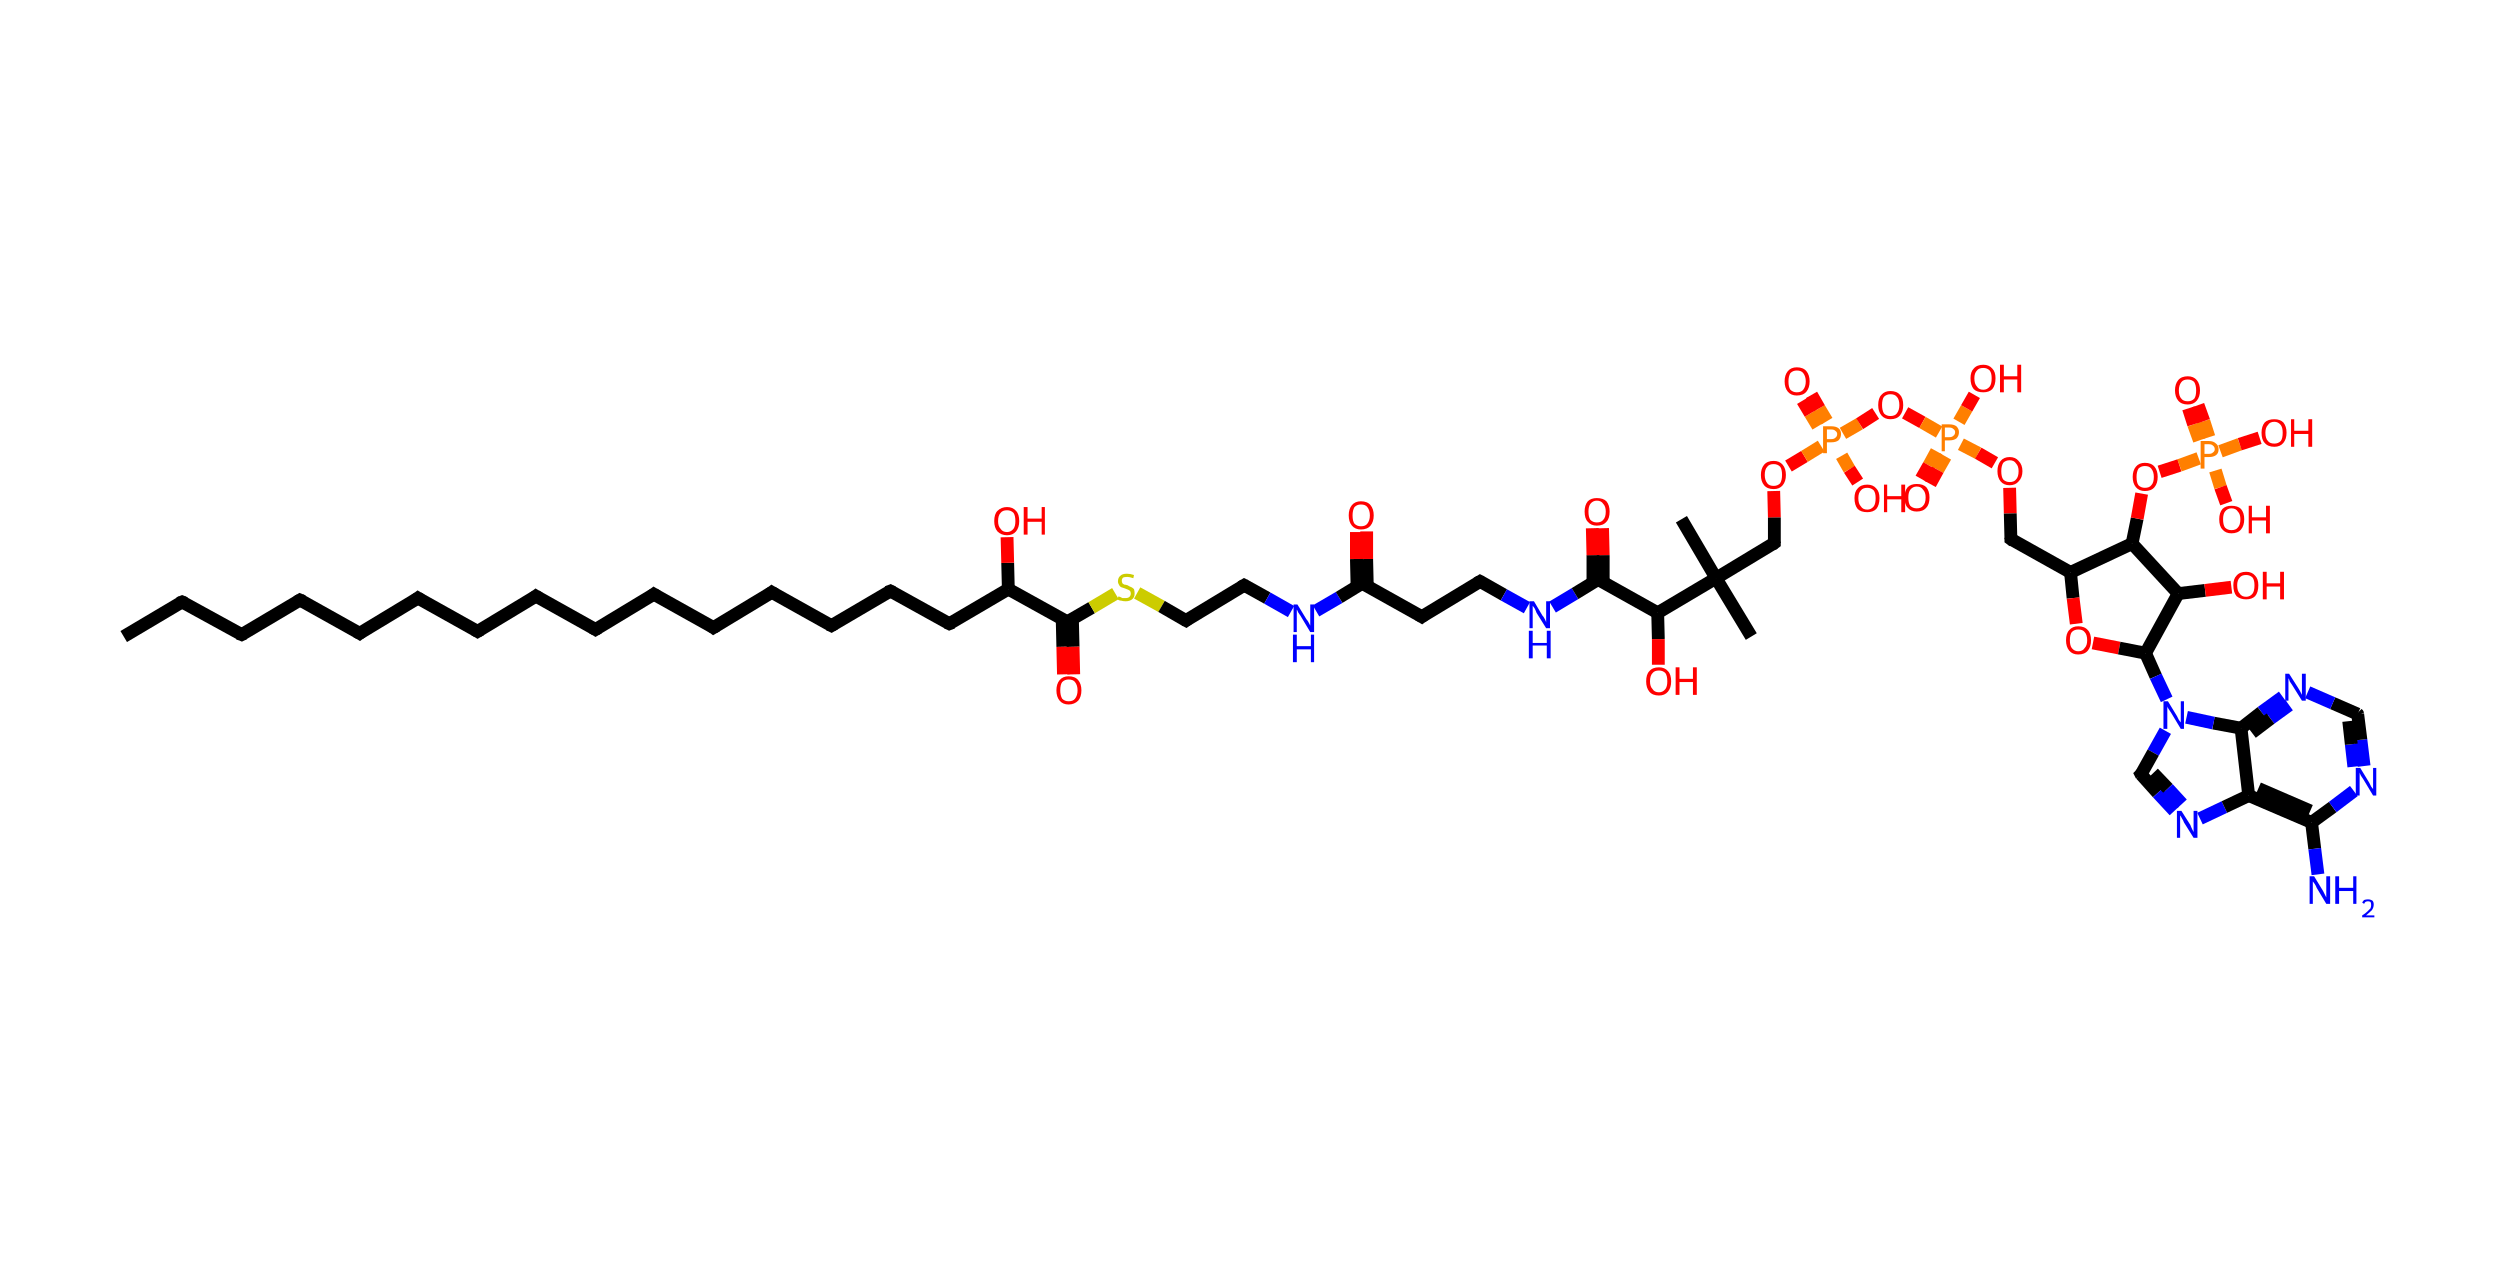 <?xml version='1.0' encoding='ASCII' standalone='yes'?>
<svg xmlns="http://www.w3.org/2000/svg" xmlns:rdkit="http://www.rdkit.org/xml" xmlns:xlink="http://www.w3.org/1999/xlink" version="1.1" baseProfile="full" xml:space="preserve" width="390px" height="200px" viewBox="0 0 390 200">
<!-- END OF HEADER -->
<rect style="opacity:1.0;fill:#FFFFFF;stroke:none" width="390.0" height="200.0" x="0.0" y="0.0"> </rect>
<path class="bond-0 atom-0 atom-1" d="M 19.3,99.3 L 28.4,93.9" style="fill:none;fill-rule:evenodd;stroke:#000000;stroke-width:2.0px;stroke-linecap:butt;stroke-linejoin:miter;stroke-opacity:1"/>
<path class="bond-1 atom-1 atom-2" d="M 28.4,93.9 L 37.7,99.0" style="fill:none;fill-rule:evenodd;stroke:#000000;stroke-width:2.0px;stroke-linecap:butt;stroke-linejoin:miter;stroke-opacity:1"/>
<path class="bond-2 atom-2 atom-3" d="M 37.7,99.0 L 46.8,93.6" style="fill:none;fill-rule:evenodd;stroke:#000000;stroke-width:2.0px;stroke-linecap:butt;stroke-linejoin:miter;stroke-opacity:1"/>
<path class="bond-3 atom-3 atom-4" d="M 46.8,93.6 L 56.1,98.8" style="fill:none;fill-rule:evenodd;stroke:#000000;stroke-width:2.0px;stroke-linecap:butt;stroke-linejoin:miter;stroke-opacity:1"/>
<path class="bond-4 atom-4 atom-5" d="M 56.1,98.8 L 65.2,93.3" style="fill:none;fill-rule:evenodd;stroke:#000000;stroke-width:2.0px;stroke-linecap:butt;stroke-linejoin:miter;stroke-opacity:1"/>
<path class="bond-5 atom-5 atom-6" d="M 65.2,93.3 L 74.5,98.5" style="fill:none;fill-rule:evenodd;stroke:#000000;stroke-width:2.0px;stroke-linecap:butt;stroke-linejoin:miter;stroke-opacity:1"/>
<path class="bond-6 atom-6 atom-7" d="M 74.5,98.5 L 83.6,93.0" style="fill:none;fill-rule:evenodd;stroke:#000000;stroke-width:2.0px;stroke-linecap:butt;stroke-linejoin:miter;stroke-opacity:1"/>
<path class="bond-7 atom-7 atom-8" d="M 83.6,93.0 L 92.9,98.2" style="fill:none;fill-rule:evenodd;stroke:#000000;stroke-width:2.0px;stroke-linecap:butt;stroke-linejoin:miter;stroke-opacity:1"/>
<path class="bond-8 atom-8 atom-9" d="M 92.9,98.2 L 102.0,92.7" style="fill:none;fill-rule:evenodd;stroke:#000000;stroke-width:2.0px;stroke-linecap:butt;stroke-linejoin:miter;stroke-opacity:1"/>
<path class="bond-9 atom-9 atom-10" d="M 102.0,92.7 L 111.3,97.9" style="fill:none;fill-rule:evenodd;stroke:#000000;stroke-width:2.0px;stroke-linecap:butt;stroke-linejoin:miter;stroke-opacity:1"/>
<path class="bond-10 atom-10 atom-11" d="M 111.3,97.9 L 120.4,92.4" style="fill:none;fill-rule:evenodd;stroke:#000000;stroke-width:2.0px;stroke-linecap:butt;stroke-linejoin:miter;stroke-opacity:1"/>
<path class="bond-11 atom-11 atom-12" d="M 120.4,92.4 L 129.7,97.6" style="fill:none;fill-rule:evenodd;stroke:#000000;stroke-width:2.0px;stroke-linecap:butt;stroke-linejoin:miter;stroke-opacity:1"/>
<path class="bond-12 atom-12 atom-13" d="M 129.7,97.6 L 138.9,92.2" style="fill:none;fill-rule:evenodd;stroke:#000000;stroke-width:2.0px;stroke-linecap:butt;stroke-linejoin:miter;stroke-opacity:1"/>
<path class="bond-13 atom-13 atom-14" d="M 138.9,92.2 L 148.1,97.3" style="fill:none;fill-rule:evenodd;stroke:#000000;stroke-width:2.0px;stroke-linecap:butt;stroke-linejoin:miter;stroke-opacity:1"/>
<path class="bond-14 atom-14 atom-15" d="M 148.1,97.3 L 157.3,91.9" style="fill:none;fill-rule:evenodd;stroke:#000000;stroke-width:2.0px;stroke-linecap:butt;stroke-linejoin:miter;stroke-opacity:1"/>
<path class="bond-15 atom-15 atom-16" d="M 157.3,91.9 L 157.2,87.8" style="fill:none;fill-rule:evenodd;stroke:#000000;stroke-width:2.0px;stroke-linecap:butt;stroke-linejoin:miter;stroke-opacity:1"/>
<path class="bond-15 atom-15 atom-16" d="M 157.2,87.8 L 157.1,83.8" style="fill:none;fill-rule:evenodd;stroke:#FF0000;stroke-width:2.0px;stroke-linecap:butt;stroke-linejoin:miter;stroke-opacity:1"/>
<path class="bond-16 atom-15 atom-17" d="M 157.3,91.9 L 166.5,97.0" style="fill:none;fill-rule:evenodd;stroke:#000000;stroke-width:2.0px;stroke-linecap:butt;stroke-linejoin:miter;stroke-opacity:1"/>
<path class="bond-17 atom-17 atom-18" d="M 165.7,96.6 L 165.8,100.9" style="fill:none;fill-rule:evenodd;stroke:#000000;stroke-width:2.0px;stroke-linecap:butt;stroke-linejoin:miter;stroke-opacity:1"/>
<path class="bond-17 atom-17 atom-18" d="M 165.8,100.9 L 165.9,105.2" style="fill:none;fill-rule:evenodd;stroke:#FF0000;stroke-width:2.0px;stroke-linecap:butt;stroke-linejoin:miter;stroke-opacity:1"/>
<path class="bond-17 atom-17 atom-18" d="M 167.3,96.6 L 167.4,100.9" style="fill:none;fill-rule:evenodd;stroke:#000000;stroke-width:2.0px;stroke-linecap:butt;stroke-linejoin:miter;stroke-opacity:1"/>
<path class="bond-17 atom-17 atom-18" d="M 167.4,100.9 L 167.5,105.2" style="fill:none;fill-rule:evenodd;stroke:#FF0000;stroke-width:2.0px;stroke-linecap:butt;stroke-linejoin:miter;stroke-opacity:1"/>
<path class="bond-18 atom-17 atom-19" d="M 166.5,97.0 L 170.3,94.8" style="fill:none;fill-rule:evenodd;stroke:#000000;stroke-width:2.0px;stroke-linecap:butt;stroke-linejoin:miter;stroke-opacity:1"/>
<path class="bond-18 atom-17 atom-19" d="M 170.3,94.8 L 174.0,92.6" style="fill:none;fill-rule:evenodd;stroke:#CCCC00;stroke-width:2.0px;stroke-linecap:butt;stroke-linejoin:miter;stroke-opacity:1"/>
<path class="bond-19 atom-19 atom-20" d="M 177.4,92.5 L 181.2,94.6" style="fill:none;fill-rule:evenodd;stroke:#CCCC00;stroke-width:2.0px;stroke-linecap:butt;stroke-linejoin:miter;stroke-opacity:1"/>
<path class="bond-19 atom-19 atom-20" d="M 181.2,94.6 L 185.0,96.8" style="fill:none;fill-rule:evenodd;stroke:#000000;stroke-width:2.0px;stroke-linecap:butt;stroke-linejoin:miter;stroke-opacity:1"/>
<path class="bond-20 atom-20 atom-21" d="M 185.0,96.8 L 194.1,91.3" style="fill:none;fill-rule:evenodd;stroke:#000000;stroke-width:2.0px;stroke-linecap:butt;stroke-linejoin:miter;stroke-opacity:1"/>
<path class="bond-21 atom-21 atom-22" d="M 194.1,91.3 L 197.7,93.3" style="fill:none;fill-rule:evenodd;stroke:#000000;stroke-width:2.0px;stroke-linecap:butt;stroke-linejoin:miter;stroke-opacity:1"/>
<path class="bond-21 atom-21 atom-22" d="M 197.7,93.3 L 201.4,95.4" style="fill:none;fill-rule:evenodd;stroke:#0000FF;stroke-width:2.0px;stroke-linecap:butt;stroke-linejoin:miter;stroke-opacity:1"/>
<path class="bond-22 atom-22 atom-23" d="M 205.3,95.3 L 208.9,93.2" style="fill:none;fill-rule:evenodd;stroke:#0000FF;stroke-width:2.0px;stroke-linecap:butt;stroke-linejoin:miter;stroke-opacity:1"/>
<path class="bond-22 atom-22 atom-23" d="M 208.9,93.2 L 212.5,91.0" style="fill:none;fill-rule:evenodd;stroke:#000000;stroke-width:2.0px;stroke-linecap:butt;stroke-linejoin:miter;stroke-opacity:1"/>
<path class="bond-23 atom-23 atom-24" d="M 213.3,91.5 L 213.2,87.2" style="fill:none;fill-rule:evenodd;stroke:#000000;stroke-width:2.0px;stroke-linecap:butt;stroke-linejoin:miter;stroke-opacity:1"/>
<path class="bond-23 atom-23 atom-24" d="M 213.2,87.2 L 213.2,82.9" style="fill:none;fill-rule:evenodd;stroke:#FF0000;stroke-width:2.0px;stroke-linecap:butt;stroke-linejoin:miter;stroke-opacity:1"/>
<path class="bond-23 atom-23 atom-24" d="M 211.7,91.5 L 211.6,87.2" style="fill:none;fill-rule:evenodd;stroke:#000000;stroke-width:2.0px;stroke-linecap:butt;stroke-linejoin:miter;stroke-opacity:1"/>
<path class="bond-23 atom-23 atom-24" d="M 211.6,87.2 L 211.6,83.0" style="fill:none;fill-rule:evenodd;stroke:#FF0000;stroke-width:2.0px;stroke-linecap:butt;stroke-linejoin:miter;stroke-opacity:1"/>
<path class="bond-24 atom-23 atom-25" d="M 212.5,91.0 L 221.8,96.2" style="fill:none;fill-rule:evenodd;stroke:#000000;stroke-width:2.0px;stroke-linecap:butt;stroke-linejoin:miter;stroke-opacity:1"/>
<path class="bond-25 atom-25 atom-26" d="M 221.8,96.2 L 230.9,90.7" style="fill:none;fill-rule:evenodd;stroke:#000000;stroke-width:2.0px;stroke-linecap:butt;stroke-linejoin:miter;stroke-opacity:1"/>
<path class="bond-26 atom-26 atom-27" d="M 230.9,90.7 L 234.6,92.8" style="fill:none;fill-rule:evenodd;stroke:#000000;stroke-width:2.0px;stroke-linecap:butt;stroke-linejoin:miter;stroke-opacity:1"/>
<path class="bond-26 atom-26 atom-27" d="M 234.6,92.8 L 238.2,94.8" style="fill:none;fill-rule:evenodd;stroke:#0000FF;stroke-width:2.0px;stroke-linecap:butt;stroke-linejoin:miter;stroke-opacity:1"/>
<path class="bond-27 atom-27 atom-28" d="M 242.2,94.7 L 245.7,92.6" style="fill:none;fill-rule:evenodd;stroke:#0000FF;stroke-width:2.0px;stroke-linecap:butt;stroke-linejoin:miter;stroke-opacity:1"/>
<path class="bond-27 atom-27 atom-28" d="M 245.7,92.6 L 249.3,90.4" style="fill:none;fill-rule:evenodd;stroke:#000000;stroke-width:2.0px;stroke-linecap:butt;stroke-linejoin:miter;stroke-opacity:1"/>
<path class="bond-28 atom-28 atom-29" d="M 250.1,90.9 L 250.1,86.6" style="fill:none;fill-rule:evenodd;stroke:#000000;stroke-width:2.0px;stroke-linecap:butt;stroke-linejoin:miter;stroke-opacity:1"/>
<path class="bond-28 atom-28 atom-29" d="M 250.1,86.6 L 250.0,82.4" style="fill:none;fill-rule:evenodd;stroke:#FF0000;stroke-width:2.0px;stroke-linecap:butt;stroke-linejoin:miter;stroke-opacity:1"/>
<path class="bond-28 atom-28 atom-29" d="M 248.5,90.9 L 248.5,86.6" style="fill:none;fill-rule:evenodd;stroke:#000000;stroke-width:2.0px;stroke-linecap:butt;stroke-linejoin:miter;stroke-opacity:1"/>
<path class="bond-28 atom-28 atom-29" d="M 248.5,86.6 L 248.4,82.4" style="fill:none;fill-rule:evenodd;stroke:#FF0000;stroke-width:2.0px;stroke-linecap:butt;stroke-linejoin:miter;stroke-opacity:1"/>
<path class="bond-29 atom-28 atom-30" d="M 249.3,90.4 L 258.6,95.6" style="fill:none;fill-rule:evenodd;stroke:#000000;stroke-width:2.0px;stroke-linecap:butt;stroke-linejoin:miter;stroke-opacity:1"/>
<path class="bond-30 atom-30 atom-31" d="M 258.6,95.6 L 258.7,99.7" style="fill:none;fill-rule:evenodd;stroke:#000000;stroke-width:2.0px;stroke-linecap:butt;stroke-linejoin:miter;stroke-opacity:1"/>
<path class="bond-30 atom-30 atom-31" d="M 258.7,99.7 L 258.7,103.7" style="fill:none;fill-rule:evenodd;stroke:#FF0000;stroke-width:2.0px;stroke-linecap:butt;stroke-linejoin:miter;stroke-opacity:1"/>
<path class="bond-31 atom-30 atom-32" d="M 258.6,95.6 L 267.7,90.2" style="fill:none;fill-rule:evenodd;stroke:#000000;stroke-width:2.0px;stroke-linecap:butt;stroke-linejoin:miter;stroke-opacity:1"/>
<path class="bond-32 atom-32 atom-33" d="M 267.7,90.2 L 262.3,81.0" style="fill:none;fill-rule:evenodd;stroke:#000000;stroke-width:2.0px;stroke-linecap:butt;stroke-linejoin:miter;stroke-opacity:1"/>
<path class="bond-33 atom-32 atom-34" d="M 267.7,90.2 L 273.2,99.3" style="fill:none;fill-rule:evenodd;stroke:#000000;stroke-width:2.0px;stroke-linecap:butt;stroke-linejoin:miter;stroke-opacity:1"/>
<path class="bond-34 atom-32 atom-35" d="M 267.7,90.2 L 276.8,84.7" style="fill:none;fill-rule:evenodd;stroke:#000000;stroke-width:2.0px;stroke-linecap:butt;stroke-linejoin:miter;stroke-opacity:1"/>
<path class="bond-35 atom-35 atom-36" d="M 276.8,84.7 L 276.8,80.7" style="fill:none;fill-rule:evenodd;stroke:#000000;stroke-width:2.0px;stroke-linecap:butt;stroke-linejoin:miter;stroke-opacity:1"/>
<path class="bond-35 atom-35 atom-36" d="M 276.8,80.7 L 276.7,76.6" style="fill:none;fill-rule:evenodd;stroke:#FF0000;stroke-width:2.0px;stroke-linecap:butt;stroke-linejoin:miter;stroke-opacity:1"/>
<path class="bond-36 atom-36 atom-37" d="M 279.0,72.7 L 281.5,71.2" style="fill:none;fill-rule:evenodd;stroke:#FF0000;stroke-width:2.0px;stroke-linecap:butt;stroke-linejoin:miter;stroke-opacity:1"/>
<path class="bond-36 atom-36 atom-37" d="M 281.5,71.2 L 284.1,69.6" style="fill:none;fill-rule:evenodd;stroke:#FF7F00;stroke-width:2.0px;stroke-linecap:butt;stroke-linejoin:miter;stroke-opacity:1"/>
<path class="bond-37 atom-37 atom-38" d="M 285.0,65.7 L 283.8,63.7" style="fill:none;fill-rule:evenodd;stroke:#FF7F00;stroke-width:2.0px;stroke-linecap:butt;stroke-linejoin:miter;stroke-opacity:1"/>
<path class="bond-37 atom-37 atom-38" d="M 283.8,63.7 L 282.6,61.6" style="fill:none;fill-rule:evenodd;stroke:#FF0000;stroke-width:2.0px;stroke-linecap:butt;stroke-linejoin:miter;stroke-opacity:1"/>
<path class="bond-37 atom-37 atom-38" d="M 283.6,66.5 L 282.4,64.5" style="fill:none;fill-rule:evenodd;stroke:#FF7F00;stroke-width:2.0px;stroke-linecap:butt;stroke-linejoin:miter;stroke-opacity:1"/>
<path class="bond-37 atom-37 atom-38" d="M 282.4,64.5 L 281.2,62.5" style="fill:none;fill-rule:evenodd;stroke:#FF0000;stroke-width:2.0px;stroke-linecap:butt;stroke-linejoin:miter;stroke-opacity:1"/>
<path class="bond-38 atom-37 atom-39" d="M 287.3,71.1 L 288.5,73.2" style="fill:none;fill-rule:evenodd;stroke:#FF7F00;stroke-width:2.0px;stroke-linecap:butt;stroke-linejoin:miter;stroke-opacity:1"/>
<path class="bond-38 atom-37 atom-39" d="M 288.5,73.2 L 289.8,75.2" style="fill:none;fill-rule:evenodd;stroke:#FF0000;stroke-width:2.0px;stroke-linecap:butt;stroke-linejoin:miter;stroke-opacity:1"/>
<path class="bond-39 atom-37 atom-40" d="M 287.5,67.6 L 290.1,66.1" style="fill:none;fill-rule:evenodd;stroke:#FF7F00;stroke-width:2.0px;stroke-linecap:butt;stroke-linejoin:miter;stroke-opacity:1"/>
<path class="bond-39 atom-37 atom-40" d="M 290.1,66.1 L 292.6,64.5" style="fill:none;fill-rule:evenodd;stroke:#FF0000;stroke-width:2.0px;stroke-linecap:butt;stroke-linejoin:miter;stroke-opacity:1"/>
<path class="bond-40 atom-40 atom-41" d="M 297.2,64.4 L 299.9,65.9" style="fill:none;fill-rule:evenodd;stroke:#FF0000;stroke-width:2.0px;stroke-linecap:butt;stroke-linejoin:miter;stroke-opacity:1"/>
<path class="bond-40 atom-40 atom-41" d="M 299.9,65.9 L 302.5,67.4" style="fill:none;fill-rule:evenodd;stroke:#FF7F00;stroke-width:2.0px;stroke-linecap:butt;stroke-linejoin:miter;stroke-opacity:1"/>
<path class="bond-41 atom-41 atom-42" d="M 302.1,70.4 L 300.9,72.6" style="fill:none;fill-rule:evenodd;stroke:#FF7F00;stroke-width:2.0px;stroke-linecap:butt;stroke-linejoin:miter;stroke-opacity:1"/>
<path class="bond-41 atom-41 atom-42" d="M 300.9,72.6 L 299.7,74.7" style="fill:none;fill-rule:evenodd;stroke:#FF0000;stroke-width:2.0px;stroke-linecap:butt;stroke-linejoin:miter;stroke-opacity:1"/>
<path class="bond-41 atom-41 atom-42" d="M 303.5,71.2 L 302.3,73.3" style="fill:none;fill-rule:evenodd;stroke:#FF7F00;stroke-width:2.0px;stroke-linecap:butt;stroke-linejoin:miter;stroke-opacity:1"/>
<path class="bond-41 atom-41 atom-42" d="M 302.3,73.3 L 301.1,75.5" style="fill:none;fill-rule:evenodd;stroke:#FF0000;stroke-width:2.0px;stroke-linecap:butt;stroke-linejoin:miter;stroke-opacity:1"/>
<path class="bond-42 atom-41 atom-43" d="M 305.6,65.8 L 306.8,63.7" style="fill:none;fill-rule:evenodd;stroke:#FF7F00;stroke-width:2.0px;stroke-linecap:butt;stroke-linejoin:miter;stroke-opacity:1"/>
<path class="bond-42 atom-41 atom-43" d="M 306.8,63.7 L 308.0,61.6" style="fill:none;fill-rule:evenodd;stroke:#FF0000;stroke-width:2.0px;stroke-linecap:butt;stroke-linejoin:miter;stroke-opacity:1"/>
<path class="bond-43 atom-41 atom-44" d="M 305.9,69.3 L 308.6,70.7" style="fill:none;fill-rule:evenodd;stroke:#FF7F00;stroke-width:2.0px;stroke-linecap:butt;stroke-linejoin:miter;stroke-opacity:1"/>
<path class="bond-43 atom-41 atom-44" d="M 308.6,70.7 L 311.2,72.2" style="fill:none;fill-rule:evenodd;stroke:#FF0000;stroke-width:2.0px;stroke-linecap:butt;stroke-linejoin:miter;stroke-opacity:1"/>
<path class="bond-44 atom-44 atom-45" d="M 313.5,76.1 L 313.6,80.1" style="fill:none;fill-rule:evenodd;stroke:#FF0000;stroke-width:2.0px;stroke-linecap:butt;stroke-linejoin:miter;stroke-opacity:1"/>
<path class="bond-44 atom-44 atom-45" d="M 313.6,80.1 L 313.7,84.1" style="fill:none;fill-rule:evenodd;stroke:#000000;stroke-width:2.0px;stroke-linecap:butt;stroke-linejoin:miter;stroke-opacity:1"/>
<path class="bond-45 atom-45 atom-46" d="M 313.7,84.1 L 323.0,89.3" style="fill:none;fill-rule:evenodd;stroke:#000000;stroke-width:2.0px;stroke-linecap:butt;stroke-linejoin:miter;stroke-opacity:1"/>
<path class="bond-46 atom-46 atom-47" d="M 323.0,89.3 L 323.4,93.3" style="fill:none;fill-rule:evenodd;stroke:#000000;stroke-width:2.0px;stroke-linecap:butt;stroke-linejoin:miter;stroke-opacity:1"/>
<path class="bond-46 atom-46 atom-47" d="M 323.4,93.3 L 323.9,97.3" style="fill:none;fill-rule:evenodd;stroke:#FF0000;stroke-width:2.0px;stroke-linecap:butt;stroke-linejoin:miter;stroke-opacity:1"/>
<path class="bond-47 atom-47 atom-48" d="M 326.5,100.3 L 330.6,101.1" style="fill:none;fill-rule:evenodd;stroke:#FF0000;stroke-width:2.0px;stroke-linecap:butt;stroke-linejoin:miter;stroke-opacity:1"/>
<path class="bond-47 atom-47 atom-48" d="M 330.6,101.1 L 334.7,101.9" style="fill:none;fill-rule:evenodd;stroke:#000000;stroke-width:2.0px;stroke-linecap:butt;stroke-linejoin:miter;stroke-opacity:1"/>
<path class="bond-48 atom-48 atom-49" d="M 334.7,101.9 L 336.3,105.5" style="fill:none;fill-rule:evenodd;stroke:#000000;stroke-width:2.0px;stroke-linecap:butt;stroke-linejoin:miter;stroke-opacity:1"/>
<path class="bond-48 atom-48 atom-49" d="M 336.3,105.5 L 338.0,109.1" style="fill:none;fill-rule:evenodd;stroke:#0000FF;stroke-width:2.0px;stroke-linecap:butt;stroke-linejoin:miter;stroke-opacity:1"/>
<path class="bond-49 atom-49 atom-50" d="M 337.8,114.0 L 335.9,117.4" style="fill:none;fill-rule:evenodd;stroke:#0000FF;stroke-width:2.0px;stroke-linecap:butt;stroke-linejoin:miter;stroke-opacity:1"/>
<path class="bond-49 atom-49 atom-50" d="M 335.9,117.4 L 334.0,120.8" style="fill:none;fill-rule:evenodd;stroke:#000000;stroke-width:2.0px;stroke-linecap:butt;stroke-linejoin:miter;stroke-opacity:1"/>
<path class="bond-50 atom-50 atom-51" d="M 334.0,120.8 L 336.6,123.7" style="fill:none;fill-rule:evenodd;stroke:#000000;stroke-width:2.0px;stroke-linecap:butt;stroke-linejoin:miter;stroke-opacity:1"/>
<path class="bond-50 atom-50 atom-51" d="M 336.6,123.7 L 339.2,126.5" style="fill:none;fill-rule:evenodd;stroke:#0000FF;stroke-width:2.0px;stroke-linecap:butt;stroke-linejoin:miter;stroke-opacity:1"/>
<path class="bond-50 atom-50 atom-51" d="M 335.9,120.6 L 338.2,123.0" style="fill:none;fill-rule:evenodd;stroke:#000000;stroke-width:2.0px;stroke-linecap:butt;stroke-linejoin:miter;stroke-opacity:1"/>
<path class="bond-50 atom-50 atom-51" d="M 338.2,123.0 L 340.4,125.4" style="fill:none;fill-rule:evenodd;stroke:#0000FF;stroke-width:2.0px;stroke-linecap:butt;stroke-linejoin:miter;stroke-opacity:1"/>
<path class="bond-51 atom-51 atom-52" d="M 343.2,127.7 L 347.0,125.9" style="fill:none;fill-rule:evenodd;stroke:#0000FF;stroke-width:2.0px;stroke-linecap:butt;stroke-linejoin:miter;stroke-opacity:1"/>
<path class="bond-51 atom-51 atom-52" d="M 347.0,125.9 L 350.8,124.1" style="fill:none;fill-rule:evenodd;stroke:#000000;stroke-width:2.0px;stroke-linecap:butt;stroke-linejoin:miter;stroke-opacity:1"/>
<path class="bond-52 atom-52 atom-53" d="M 350.8,124.1 L 360.6,128.3" style="fill:none;fill-rule:evenodd;stroke:#000000;stroke-width:2.0px;stroke-linecap:butt;stroke-linejoin:miter;stroke-opacity:1"/>
<path class="bond-52 atom-52 atom-53" d="M 352.3,123.0 L 360.4,126.5" style="fill:none;fill-rule:evenodd;stroke:#000000;stroke-width:2.0px;stroke-linecap:butt;stroke-linejoin:miter;stroke-opacity:1"/>
<path class="bond-53 atom-53 atom-54" d="M 360.6,128.3 L 361.1,132.4" style="fill:none;fill-rule:evenodd;stroke:#000000;stroke-width:2.0px;stroke-linecap:butt;stroke-linejoin:miter;stroke-opacity:1"/>
<path class="bond-53 atom-53 atom-54" d="M 361.1,132.4 L 361.6,136.4" style="fill:none;fill-rule:evenodd;stroke:#0000FF;stroke-width:2.0px;stroke-linecap:butt;stroke-linejoin:miter;stroke-opacity:1"/>
<path class="bond-54 atom-53 atom-55" d="M 360.6,128.3 L 363.9,125.9" style="fill:none;fill-rule:evenodd;stroke:#000000;stroke-width:2.0px;stroke-linecap:butt;stroke-linejoin:miter;stroke-opacity:1"/>
<path class="bond-54 atom-53 atom-55" d="M 363.9,125.9 L 367.2,123.4" style="fill:none;fill-rule:evenodd;stroke:#0000FF;stroke-width:2.0px;stroke-linecap:butt;stroke-linejoin:miter;stroke-opacity:1"/>
<path class="bond-55 atom-55 atom-56" d="M 368.8,119.5 L 368.3,115.4" style="fill:none;fill-rule:evenodd;stroke:#0000FF;stroke-width:2.0px;stroke-linecap:butt;stroke-linejoin:miter;stroke-opacity:1"/>
<path class="bond-55 atom-55 atom-56" d="M 368.3,115.4 L 367.8,111.4" style="fill:none;fill-rule:evenodd;stroke:#000000;stroke-width:2.0px;stroke-linecap:butt;stroke-linejoin:miter;stroke-opacity:1"/>
<path class="bond-55 atom-55 atom-56" d="M 367.2,119.6 L 366.8,116.1" style="fill:none;fill-rule:evenodd;stroke:#0000FF;stroke-width:2.0px;stroke-linecap:butt;stroke-linejoin:miter;stroke-opacity:1"/>
<path class="bond-55 atom-55 atom-56" d="M 366.8,116.1 L 366.4,112.5" style="fill:none;fill-rule:evenodd;stroke:#000000;stroke-width:2.0px;stroke-linecap:butt;stroke-linejoin:miter;stroke-opacity:1"/>
<path class="bond-56 atom-56 atom-57" d="M 367.8,111.4 L 363.9,109.7" style="fill:none;fill-rule:evenodd;stroke:#000000;stroke-width:2.0px;stroke-linecap:butt;stroke-linejoin:miter;stroke-opacity:1"/>
<path class="bond-56 atom-56 atom-57" d="M 363.9,109.7 L 360.0,108.0" style="fill:none;fill-rule:evenodd;stroke:#0000FF;stroke-width:2.0px;stroke-linecap:butt;stroke-linejoin:miter;stroke-opacity:1"/>
<path class="bond-57 atom-57 atom-58" d="M 356.1,108.7 L 352.8,111.1" style="fill:none;fill-rule:evenodd;stroke:#0000FF;stroke-width:2.0px;stroke-linecap:butt;stroke-linejoin:miter;stroke-opacity:1"/>
<path class="bond-57 atom-57 atom-58" d="M 352.8,111.1 L 349.6,113.6" style="fill:none;fill-rule:evenodd;stroke:#000000;stroke-width:2.0px;stroke-linecap:butt;stroke-linejoin:miter;stroke-opacity:1"/>
<path class="bond-57 atom-57 atom-58" d="M 357.1,110.0 L 354.2,112.1" style="fill:none;fill-rule:evenodd;stroke:#0000FF;stroke-width:2.0px;stroke-linecap:butt;stroke-linejoin:miter;stroke-opacity:1"/>
<path class="bond-57 atom-57 atom-58" d="M 354.2,112.1 L 351.3,114.3" style="fill:none;fill-rule:evenodd;stroke:#000000;stroke-width:2.0px;stroke-linecap:butt;stroke-linejoin:miter;stroke-opacity:1"/>
<path class="bond-58 atom-48 atom-59" d="M 334.7,101.9 L 339.8,92.6" style="fill:none;fill-rule:evenodd;stroke:#000000;stroke-width:2.0px;stroke-linecap:butt;stroke-linejoin:miter;stroke-opacity:1"/>
<path class="bond-59 atom-59 atom-60" d="M 339.8,92.6 L 344.0,92.1" style="fill:none;fill-rule:evenodd;stroke:#000000;stroke-width:2.0px;stroke-linecap:butt;stroke-linejoin:miter;stroke-opacity:1"/>
<path class="bond-59 atom-59 atom-60" d="M 344.0,92.1 L 348.1,91.6" style="fill:none;fill-rule:evenodd;stroke:#FF0000;stroke-width:2.0px;stroke-linecap:butt;stroke-linejoin:miter;stroke-opacity:1"/>
<path class="bond-60 atom-59 atom-61" d="M 339.8,92.6 L 332.6,84.8" style="fill:none;fill-rule:evenodd;stroke:#000000;stroke-width:2.0px;stroke-linecap:butt;stroke-linejoin:miter;stroke-opacity:1"/>
<path class="bond-61 atom-61 atom-62" d="M 332.6,84.8 L 333.4,80.9" style="fill:none;fill-rule:evenodd;stroke:#000000;stroke-width:2.0px;stroke-linecap:butt;stroke-linejoin:miter;stroke-opacity:1"/>
<path class="bond-61 atom-61 atom-62" d="M 333.4,80.9 L 334.1,77.0" style="fill:none;fill-rule:evenodd;stroke:#FF0000;stroke-width:2.0px;stroke-linecap:butt;stroke-linejoin:miter;stroke-opacity:1"/>
<path class="bond-62 atom-62 atom-63" d="M 336.9,73.6 L 340.0,72.6" style="fill:none;fill-rule:evenodd;stroke:#FF0000;stroke-width:2.0px;stroke-linecap:butt;stroke-linejoin:miter;stroke-opacity:1"/>
<path class="bond-62 atom-62 atom-63" d="M 340.0,72.6 L 343.0,71.5" style="fill:none;fill-rule:evenodd;stroke:#FF7F00;stroke-width:2.0px;stroke-linecap:butt;stroke-linejoin:miter;stroke-opacity:1"/>
<path class="bond-63 atom-63 atom-64" d="M 344.6,68.2 L 343.8,65.7" style="fill:none;fill-rule:evenodd;stroke:#FF7F00;stroke-width:2.0px;stroke-linecap:butt;stroke-linejoin:miter;stroke-opacity:1"/>
<path class="bond-63 atom-63 atom-64" d="M 343.8,65.7 L 342.9,63.2" style="fill:none;fill-rule:evenodd;stroke:#FF0000;stroke-width:2.0px;stroke-linecap:butt;stroke-linejoin:miter;stroke-opacity:1"/>
<path class="bond-63 atom-63 atom-64" d="M 343.1,68.7 L 342.2,66.2" style="fill:none;fill-rule:evenodd;stroke:#FF7F00;stroke-width:2.0px;stroke-linecap:butt;stroke-linejoin:miter;stroke-opacity:1"/>
<path class="bond-63 atom-63 atom-64" d="M 342.2,66.2 L 341.4,63.7" style="fill:none;fill-rule:evenodd;stroke:#FF0000;stroke-width:2.0px;stroke-linecap:butt;stroke-linejoin:miter;stroke-opacity:1"/>
<path class="bond-64 atom-63 atom-65" d="M 345.6,73.4 L 346.4,76.0" style="fill:none;fill-rule:evenodd;stroke:#FF7F00;stroke-width:2.0px;stroke-linecap:butt;stroke-linejoin:miter;stroke-opacity:1"/>
<path class="bond-64 atom-63 atom-65" d="M 346.4,76.0 L 347.3,78.5" style="fill:none;fill-rule:evenodd;stroke:#FF0000;stroke-width:2.0px;stroke-linecap:butt;stroke-linejoin:miter;stroke-opacity:1"/>
<path class="bond-65 atom-63 atom-66" d="M 346.4,70.4 L 349.4,69.3" style="fill:none;fill-rule:evenodd;stroke:#FF7F00;stroke-width:2.0px;stroke-linecap:butt;stroke-linejoin:miter;stroke-opacity:1"/>
<path class="bond-65 atom-63 atom-66" d="M 349.4,69.3 L 352.5,68.3" style="fill:none;fill-rule:evenodd;stroke:#FF0000;stroke-width:2.0px;stroke-linecap:butt;stroke-linejoin:miter;stroke-opacity:1"/>
<path class="bond-66 atom-61 atom-46" d="M 332.6,84.8 L 323.0,89.3" style="fill:none;fill-rule:evenodd;stroke:#000000;stroke-width:2.0px;stroke-linecap:butt;stroke-linejoin:miter;stroke-opacity:1"/>
<path class="bond-67 atom-58 atom-49" d="M 349.6,113.6 L 345.3,112.8" style="fill:none;fill-rule:evenodd;stroke:#000000;stroke-width:2.0px;stroke-linecap:butt;stroke-linejoin:miter;stroke-opacity:1"/>
<path class="bond-67 atom-58 atom-49" d="M 345.3,112.8 L 341.1,111.9" style="fill:none;fill-rule:evenodd;stroke:#0000FF;stroke-width:2.0px;stroke-linecap:butt;stroke-linejoin:miter;stroke-opacity:1"/>
<path class="bond-68 atom-58 atom-52" d="M 349.6,113.6 L 350.8,124.1" style="fill:none;fill-rule:evenodd;stroke:#000000;stroke-width:2.0px;stroke-linecap:butt;stroke-linejoin:miter;stroke-opacity:1"/>
<path d="M 27.9,94.1 L 28.4,93.9 L 28.9,94.1" style="fill:none;stroke:#000000;stroke-width:2.0px;stroke-linecap:butt;stroke-linejoin:miter;stroke-opacity:1;"/>
<path d="M 37.2,98.8 L 37.7,99.0 L 38.1,98.8" style="fill:none;stroke:#000000;stroke-width:2.0px;stroke-linecap:butt;stroke-linejoin:miter;stroke-opacity:1;"/>
<path d="M 46.3,93.9 L 46.8,93.6 L 47.3,93.8" style="fill:none;stroke:#000000;stroke-width:2.0px;stroke-linecap:butt;stroke-linejoin:miter;stroke-opacity:1;"/>
<path d="M 55.6,98.5 L 56.1,98.8 L 56.5,98.5" style="fill:none;stroke:#000000;stroke-width:2.0px;stroke-linecap:butt;stroke-linejoin:miter;stroke-opacity:1;"/>
<path d="M 64.8,93.6 L 65.2,93.3 L 65.7,93.6" style="fill:none;stroke:#000000;stroke-width:2.0px;stroke-linecap:butt;stroke-linejoin:miter;stroke-opacity:1;"/>
<path d="M 74.0,98.2 L 74.5,98.5 L 75.0,98.2" style="fill:none;stroke:#000000;stroke-width:2.0px;stroke-linecap:butt;stroke-linejoin:miter;stroke-opacity:1;"/>
<path d="M 83.2,93.3 L 83.6,93.0 L 84.1,93.3" style="fill:none;stroke:#000000;stroke-width:2.0px;stroke-linecap:butt;stroke-linejoin:miter;stroke-opacity:1;"/>
<path d="M 92.4,97.9 L 92.9,98.2 L 93.4,97.9" style="fill:none;stroke:#000000;stroke-width:2.0px;stroke-linecap:butt;stroke-linejoin:miter;stroke-opacity:1;"/>
<path d="M 101.6,93.0 L 102.0,92.7 L 102.5,93.0" style="fill:none;stroke:#000000;stroke-width:2.0px;stroke-linecap:butt;stroke-linejoin:miter;stroke-opacity:1;"/>
<path d="M 110.9,97.6 L 111.3,97.9 L 111.8,97.6" style="fill:none;stroke:#000000;stroke-width:2.0px;stroke-linecap:butt;stroke-linejoin:miter;stroke-opacity:1;"/>
<path d="M 120.0,92.7 L 120.4,92.4 L 120.9,92.7" style="fill:none;stroke:#000000;stroke-width:2.0px;stroke-linecap:butt;stroke-linejoin:miter;stroke-opacity:1;"/>
<path d="M 129.3,97.4 L 129.7,97.6 L 130.2,97.3" style="fill:none;stroke:#000000;stroke-width:2.0px;stroke-linecap:butt;stroke-linejoin:miter;stroke-opacity:1;"/>
<path d="M 138.4,92.4 L 138.9,92.2 L 139.3,92.4" style="fill:none;stroke:#000000;stroke-width:2.0px;stroke-linecap:butt;stroke-linejoin:miter;stroke-opacity:1;"/>
<path d="M 147.7,97.1 L 148.1,97.3 L 148.6,97.1" style="fill:none;stroke:#000000;stroke-width:2.0px;stroke-linecap:butt;stroke-linejoin:miter;stroke-opacity:1;"/>
<path d="M 166.1,96.8 L 166.5,97.0 L 166.7,96.9" style="fill:none;stroke:#000000;stroke-width:2.0px;stroke-linecap:butt;stroke-linejoin:miter;stroke-opacity:1;"/>
<path d="M 184.8,96.7 L 185.0,96.8 L 185.4,96.5" style="fill:none;stroke:#000000;stroke-width:2.0px;stroke-linecap:butt;stroke-linejoin:miter;stroke-opacity:1;"/>
<path d="M 193.6,91.6 L 194.1,91.3 L 194.3,91.4" style="fill:none;stroke:#000000;stroke-width:2.0px;stroke-linecap:butt;stroke-linejoin:miter;stroke-opacity:1;"/>
<path d="M 212.3,91.1 L 212.5,91.0 L 213.0,91.3" style="fill:none;stroke:#000000;stroke-width:2.0px;stroke-linecap:butt;stroke-linejoin:miter;stroke-opacity:1;"/>
<path d="M 221.3,95.9 L 221.8,96.2 L 222.2,95.9" style="fill:none;stroke:#000000;stroke-width:2.0px;stroke-linecap:butt;stroke-linejoin:miter;stroke-opacity:1;"/>
<path d="M 230.4,91.0 L 230.9,90.7 L 231.1,90.8" style="fill:none;stroke:#000000;stroke-width:2.0px;stroke-linecap:butt;stroke-linejoin:miter;stroke-opacity:1;"/>
<path d="M 249.1,90.5 L 249.3,90.4 L 249.8,90.7" style="fill:none;stroke:#000000;stroke-width:2.0px;stroke-linecap:butt;stroke-linejoin:miter;stroke-opacity:1;"/>
<path d="M 276.4,85.0 L 276.8,84.7 L 276.8,84.5" style="fill:none;stroke:#000000;stroke-width:2.0px;stroke-linecap:butt;stroke-linejoin:miter;stroke-opacity:1;"/>
<path d="M 313.7,83.9 L 313.7,84.1 L 314.1,84.4" style="fill:none;stroke:#000000;stroke-width:2.0px;stroke-linecap:butt;stroke-linejoin:miter;stroke-opacity:1;"/>
<path d="M 334.1,120.7 L 334.0,120.8 L 334.1,121.0" style="fill:none;stroke:#000000;stroke-width:2.0px;stroke-linecap:butt;stroke-linejoin:miter;stroke-opacity:1;"/>
<path d="M 367.9,111.6 L 367.8,111.4 L 367.7,111.3" style="fill:none;stroke:#000000;stroke-width:2.0px;stroke-linecap:butt;stroke-linejoin:miter;stroke-opacity:1;"/>
<path class="atom-16" d="M 155.1 81.3 Q 155.1 80.2, 155.6 79.7 Q 156.2 79.1, 157.1 79.1 Q 158.0 79.1, 158.5 79.7 Q 159.0 80.2, 159.0 81.3 Q 159.0 82.3, 158.5 82.9 Q 158.0 83.5, 157.1 83.5 Q 156.2 83.5, 155.6 82.9 Q 155.1 82.3, 155.1 81.3 M 157.1 83.0 Q 157.7 83.0, 158.1 82.5 Q 158.4 82.1, 158.4 81.3 Q 158.4 80.4, 158.1 80.0 Q 157.7 79.6, 157.1 79.6 Q 156.4 79.6, 156.1 80.0 Q 155.7 80.4, 155.7 81.3 Q 155.7 82.1, 156.1 82.5 Q 156.4 83.0, 157.1 83.0 " fill="#FF0000"/>
<path class="atom-16" d="M 159.7 79.1 L 160.3 79.1 L 160.3 80.9 L 162.5 80.9 L 162.5 79.1 L 163.0 79.1 L 163.0 83.4 L 162.5 83.4 L 162.5 81.4 L 160.3 81.4 L 160.3 83.4 L 159.7 83.4 L 159.7 79.1 " fill="#FF0000"/>
<path class="atom-18" d="M 164.8 107.7 Q 164.8 106.7, 165.3 106.1 Q 165.8 105.5, 166.7 105.5 Q 167.7 105.5, 168.2 106.1 Q 168.7 106.7, 168.7 107.7 Q 168.7 108.7, 168.2 109.3 Q 167.6 109.9, 166.7 109.9 Q 165.8 109.9, 165.3 109.3 Q 164.8 108.7, 164.8 107.7 M 166.7 109.4 Q 167.4 109.4, 167.7 109.0 Q 168.1 108.5, 168.1 107.7 Q 168.1 106.9, 167.7 106.4 Q 167.4 106.0, 166.7 106.0 Q 166.1 106.0, 165.7 106.4 Q 165.4 106.8, 165.4 107.7 Q 165.4 108.5, 165.7 109.0 Q 166.1 109.4, 166.7 109.4 " fill="#FF0000"/>
<path class="atom-19" d="M 174.5 93.0 Q 174.5 93.1, 174.7 93.1 Q 174.9 93.2, 175.1 93.3 Q 175.4 93.3, 175.6 93.3 Q 176.0 93.3, 176.2 93.1 Q 176.4 92.9, 176.4 92.6 Q 176.4 92.4, 176.3 92.2 Q 176.2 92.1, 176.0 92.0 Q 175.8 91.9, 175.5 91.8 Q 175.2 91.7, 174.9 91.6 Q 174.7 91.5, 174.6 91.3 Q 174.4 91.0, 174.4 90.7 Q 174.4 90.1, 174.8 89.8 Q 175.1 89.5, 175.8 89.5 Q 176.3 89.5, 176.9 89.7 L 176.8 90.2 Q 176.2 90.0, 175.9 90.0 Q 175.4 90.0, 175.2 90.1 Q 175.0 90.3, 175.0 90.6 Q 175.0 90.8, 175.1 91.0 Q 175.2 91.1, 175.4 91.2 Q 175.6 91.2, 175.9 91.3 Q 176.2 91.5, 176.5 91.6 Q 176.7 91.7, 176.9 91.9 Q 177.0 92.2, 177.0 92.6 Q 177.0 93.2, 176.6 93.5 Q 176.2 93.8, 175.6 93.8 Q 175.2 93.8, 174.9 93.7 Q 174.6 93.7, 174.3 93.5 L 174.5 93.0 " fill="#CCCC00"/>
<path class="atom-22" d="M 202.4 94.3 L 203.8 96.6 Q 204.0 96.8, 204.2 97.2 Q 204.4 97.6, 204.4 97.6 L 204.4 94.3 L 205.0 94.3 L 205.0 98.6 L 204.4 98.6 L 202.9 96.1 Q 202.7 95.8, 202.5 95.5 Q 202.4 95.2, 202.3 95.1 L 202.3 98.6 L 201.8 98.6 L 201.8 94.3 L 202.4 94.3 " fill="#0000FF"/>
<path class="atom-22" d="M 201.7 99.0 L 202.3 99.0 L 202.3 100.8 L 204.5 100.8 L 204.5 99.0 L 205.0 99.0 L 205.0 103.3 L 204.5 103.3 L 204.5 101.3 L 202.3 101.3 L 202.3 103.3 L 201.7 103.3 L 201.7 99.0 " fill="#0000FF"/>
<path class="atom-24" d="M 210.4 80.4 Q 210.4 79.4, 210.9 78.8 Q 211.4 78.2, 212.3 78.2 Q 213.3 78.2, 213.8 78.8 Q 214.3 79.4, 214.3 80.4 Q 214.3 81.4, 213.8 82.0 Q 213.3 82.6, 212.3 82.6 Q 211.4 82.6, 210.9 82.0 Q 210.4 81.4, 210.4 80.4 M 212.3 82.1 Q 213.0 82.1, 213.3 81.7 Q 213.7 81.2, 213.7 80.4 Q 213.7 79.6, 213.3 79.1 Q 213.0 78.7, 212.3 78.7 Q 211.7 78.7, 211.3 79.1 Q 211.0 79.6, 211.0 80.4 Q 211.0 81.3, 211.3 81.7 Q 211.7 82.1, 212.3 82.1 " fill="#FF0000"/>
<path class="atom-27" d="M 239.3 93.8 L 240.6 96.0 Q 240.8 96.2, 241.0 96.6 Q 241.2 97.0, 241.2 97.1 L 241.2 93.8 L 241.8 93.8 L 241.8 98.0 L 241.2 98.0 L 239.7 95.6 Q 239.6 95.3, 239.4 94.9 Q 239.2 94.6, 239.1 94.5 L 239.1 98.0 L 238.6 98.0 L 238.6 93.8 L 239.3 93.8 " fill="#0000FF"/>
<path class="atom-27" d="M 238.5 98.4 L 239.1 98.4 L 239.1 100.3 L 241.3 100.3 L 241.3 98.4 L 241.9 98.4 L 241.9 102.7 L 241.3 102.7 L 241.3 100.7 L 239.1 100.7 L 239.1 102.7 L 238.5 102.7 L 238.5 98.4 " fill="#0000FF"/>
<path class="atom-29" d="M 247.2 79.8 Q 247.2 78.8, 247.7 78.2 Q 248.2 77.7, 249.1 77.7 Q 250.1 77.7, 250.6 78.2 Q 251.1 78.8, 251.1 79.8 Q 251.1 80.9, 250.6 81.4 Q 250.1 82.0, 249.1 82.0 Q 248.2 82.0, 247.7 81.4 Q 247.2 80.9, 247.2 79.8 M 249.1 81.5 Q 249.8 81.5, 250.1 81.1 Q 250.5 80.7, 250.5 79.8 Q 250.5 79.0, 250.1 78.6 Q 249.8 78.1, 249.1 78.1 Q 248.5 78.1, 248.1 78.6 Q 247.8 79.0, 247.8 79.8 Q 247.8 80.7, 248.1 81.1 Q 248.5 81.5, 249.1 81.5 " fill="#FF0000"/>
<path class="atom-31" d="M 256.8 106.3 Q 256.8 105.2, 257.3 104.7 Q 257.8 104.1, 258.8 104.1 Q 259.7 104.1, 260.2 104.7 Q 260.7 105.2, 260.7 106.3 Q 260.7 107.3, 260.2 107.9 Q 259.7 108.5, 258.8 108.5 Q 257.8 108.5, 257.3 107.9 Q 256.8 107.3, 256.8 106.3 M 258.8 108.0 Q 259.4 108.0, 259.8 107.5 Q 260.1 107.1, 260.1 106.3 Q 260.1 105.4, 259.8 105.0 Q 259.4 104.6, 258.8 104.6 Q 258.1 104.6, 257.8 105.0 Q 257.4 105.4, 257.4 106.3 Q 257.4 107.1, 257.8 107.5 Q 258.1 108.0, 258.8 108.0 " fill="#FF0000"/>
<path class="atom-31" d="M 261.4 104.1 L 262.0 104.1 L 262.0 105.9 L 264.1 105.9 L 264.1 104.1 L 264.7 104.1 L 264.7 108.4 L 264.1 108.4 L 264.1 106.4 L 262.0 106.4 L 262.0 108.4 L 261.4 108.4 L 261.4 104.1 " fill="#FF0000"/>
<path class="atom-36" d="M 274.7 74.1 Q 274.7 73.1, 275.2 72.5 Q 275.7 71.9, 276.7 71.9 Q 277.6 71.9, 278.1 72.5 Q 278.6 73.1, 278.6 74.1 Q 278.6 75.1, 278.1 75.7 Q 277.6 76.3, 276.7 76.3 Q 275.7 76.3, 275.2 75.7 Q 274.7 75.1, 274.7 74.1 M 276.7 75.8 Q 277.3 75.8, 277.7 75.4 Q 278.0 74.9, 278.0 74.1 Q 278.0 73.2, 277.7 72.8 Q 277.3 72.4, 276.7 72.4 Q 276.0 72.4, 275.7 72.8 Q 275.3 73.2, 275.3 74.1 Q 275.3 74.9, 275.7 75.4 Q 276.0 75.8, 276.7 75.8 " fill="#FF0000"/>
<path class="atom-37" d="M 285.7 66.5 Q 286.4 66.5, 286.8 66.8 Q 287.2 67.1, 287.2 67.7 Q 287.2 68.3, 286.8 68.7 Q 286.4 69.0, 285.7 69.0 L 285.0 69.0 L 285.0 70.7 L 284.4 70.7 L 284.4 66.5 L 285.7 66.5 M 285.7 68.5 Q 286.1 68.5, 286.3 68.3 Q 286.6 68.1, 286.6 67.7 Q 286.6 67.4, 286.3 67.2 Q 286.1 67.0, 285.7 67.0 L 285.0 67.0 L 285.0 68.5 L 285.7 68.5 " fill="#FF7F00"/>
<path class="atom-38" d="M 278.4 59.5 Q 278.4 58.5, 278.9 57.9 Q 279.4 57.3, 280.3 57.3 Q 281.3 57.3, 281.8 57.9 Q 282.3 58.5, 282.3 59.5 Q 282.3 60.5, 281.8 61.1 Q 281.3 61.7, 280.3 61.7 Q 279.4 61.7, 278.9 61.1 Q 278.4 60.5, 278.4 59.5 M 280.3 61.2 Q 281.0 61.2, 281.3 60.8 Q 281.7 60.3, 281.7 59.5 Q 281.7 58.7, 281.3 58.2 Q 281.0 57.8, 280.3 57.8 Q 279.7 57.8, 279.3 58.2 Q 279.0 58.7, 279.0 59.5 Q 279.0 60.4, 279.3 60.8 Q 279.7 61.2, 280.3 61.2 " fill="#FF0000"/>
<path class="atom-39" d="M 289.3 77.7 Q 289.3 76.7, 289.8 76.2 Q 290.3 75.6, 291.3 75.6 Q 292.2 75.6, 292.7 76.2 Q 293.2 76.7, 293.2 77.7 Q 293.2 78.8, 292.7 79.4 Q 292.2 79.9, 291.3 79.9 Q 290.3 79.9, 289.8 79.4 Q 289.3 78.8, 289.3 77.7 M 291.3 79.5 Q 291.9 79.5, 292.3 79.0 Q 292.6 78.6, 292.6 77.7 Q 292.6 76.9, 292.3 76.5 Q 291.9 76.1, 291.3 76.1 Q 290.6 76.1, 290.3 76.5 Q 289.9 76.9, 289.9 77.7 Q 289.9 78.6, 290.3 79.0 Q 290.6 79.5, 291.3 79.5 " fill="#FF0000"/>
<path class="atom-39" d="M 293.9 75.6 L 294.4 75.6 L 294.4 77.4 L 296.6 77.4 L 296.6 75.6 L 297.2 75.6 L 297.2 79.9 L 296.6 79.9 L 296.6 77.9 L 294.4 77.9 L 294.4 79.9 L 293.9 79.9 L 293.9 75.6 " fill="#FF0000"/>
<path class="atom-40" d="M 293.0 63.2 Q 293.0 62.1, 293.5 61.6 Q 294.0 61.0, 294.9 61.0 Q 295.9 61.0, 296.4 61.6 Q 296.9 62.1, 296.9 63.2 Q 296.9 64.2, 296.4 64.8 Q 295.9 65.4, 294.9 65.4 Q 294.0 65.4, 293.5 64.8 Q 293.0 64.2, 293.0 63.2 M 294.9 64.9 Q 295.6 64.9, 295.9 64.5 Q 296.3 64.0, 296.3 63.2 Q 296.3 62.3, 295.9 61.9 Q 295.6 61.5, 294.9 61.5 Q 294.3 61.5, 293.9 61.9 Q 293.6 62.3, 293.6 63.2 Q 293.6 64.0, 293.9 64.5 Q 294.3 64.9, 294.9 64.9 " fill="#FF0000"/>
<path class="atom-41" d="M 304.1 66.2 Q 304.8 66.2, 305.2 66.5 Q 305.6 66.9, 305.6 67.4 Q 305.6 68.0, 305.2 68.4 Q 304.8 68.7, 304.1 68.7 L 303.4 68.7 L 303.4 70.4 L 302.9 70.4 L 302.9 66.2 L 304.1 66.2 M 304.1 68.2 Q 304.5 68.2, 304.7 68.0 Q 305.0 67.8, 305.0 67.4 Q 305.0 67.1, 304.7 66.9 Q 304.5 66.7, 304.1 66.7 L 303.4 66.7 L 303.4 68.2 L 304.1 68.2 " fill="#FF7F00"/>
<path class="atom-42" d="M 297.1 77.6 Q 297.1 76.6, 297.6 76.0 Q 298.1 75.5, 299.0 75.5 Q 300.0 75.5, 300.5 76.0 Q 301.0 76.6, 301.0 77.6 Q 301.0 78.7, 300.5 79.2 Q 300.0 79.8, 299.0 79.8 Q 298.1 79.8, 297.6 79.2 Q 297.1 78.7, 297.1 77.6 M 299.0 79.3 Q 299.7 79.3, 300.0 78.9 Q 300.4 78.5, 300.4 77.6 Q 300.4 76.8, 300.0 76.4 Q 299.7 75.9, 299.0 75.9 Q 298.4 75.9, 298.0 76.4 Q 297.7 76.8, 297.7 77.6 Q 297.7 78.5, 298.0 78.9 Q 298.4 79.3, 299.0 79.3 " fill="#FF0000"/>
<path class="atom-43" d="M 307.4 59.0 Q 307.4 58.0, 307.9 57.5 Q 308.4 56.9, 309.4 56.9 Q 310.3 56.9, 310.8 57.5 Q 311.3 58.0, 311.3 59.0 Q 311.3 60.1, 310.8 60.7 Q 310.3 61.2, 309.4 61.2 Q 308.4 61.2, 307.9 60.7 Q 307.4 60.1, 307.4 59.0 M 309.4 60.8 Q 310.0 60.8, 310.4 60.3 Q 310.7 59.9, 310.7 59.0 Q 310.7 58.2, 310.4 57.8 Q 310.0 57.4, 309.4 57.4 Q 308.7 57.4, 308.4 57.8 Q 308.0 58.2, 308.0 59.0 Q 308.0 59.9, 308.4 60.3 Q 308.7 60.8, 309.4 60.8 " fill="#FF0000"/>
<path class="atom-43" d="M 312.0 56.9 L 312.6 56.9 L 312.6 58.7 L 314.7 58.7 L 314.7 56.9 L 315.3 56.9 L 315.3 61.2 L 314.7 61.2 L 314.7 59.2 L 312.6 59.2 L 312.6 61.2 L 312.0 61.2 L 312.0 56.9 " fill="#FF0000"/>
<path class="atom-44" d="M 311.6 73.5 Q 311.6 72.5, 312.1 71.9 Q 312.6 71.3, 313.5 71.3 Q 314.4 71.3, 314.9 71.9 Q 315.5 72.5, 315.5 73.5 Q 315.5 74.5, 314.9 75.1 Q 314.4 75.7, 313.5 75.7 Q 312.6 75.7, 312.1 75.1 Q 311.6 74.5, 311.6 73.5 M 313.5 75.2 Q 314.2 75.2, 314.5 74.8 Q 314.9 74.4, 314.9 73.5 Q 314.9 72.7, 314.5 72.3 Q 314.2 71.8, 313.5 71.8 Q 312.9 71.8, 312.5 72.2 Q 312.2 72.7, 312.2 73.5 Q 312.2 74.4, 312.5 74.8 Q 312.9 75.2, 313.5 75.2 " fill="#FF0000"/>
<path class="atom-47" d="M 322.3 99.9 Q 322.3 98.8, 322.8 98.3 Q 323.3 97.7, 324.2 97.7 Q 325.2 97.7, 325.7 98.3 Q 326.2 98.8, 326.2 99.9 Q 326.2 100.9, 325.7 101.5 Q 325.2 102.1, 324.2 102.1 Q 323.3 102.1, 322.8 101.5 Q 322.3 100.9, 322.3 99.9 M 324.2 101.6 Q 324.9 101.6, 325.2 101.1 Q 325.6 100.7, 325.6 99.9 Q 325.6 99.0, 325.2 98.6 Q 324.9 98.2, 324.2 98.2 Q 323.6 98.2, 323.2 98.6 Q 322.9 99.0, 322.9 99.9 Q 322.9 100.7, 323.2 101.1 Q 323.6 101.6, 324.2 101.6 " fill="#FF0000"/>
<path class="atom-49" d="M 338.2 109.4 L 339.6 111.7 Q 339.7 111.9, 339.9 112.3 Q 340.2 112.7, 340.2 112.7 L 340.2 109.4 L 340.7 109.4 L 340.7 113.7 L 340.2 113.7 L 338.7 111.2 Q 338.5 110.9, 338.3 110.6 Q 338.1 110.3, 338.1 110.2 L 338.1 113.7 L 337.5 113.7 L 337.5 109.4 L 338.2 109.4 " fill="#0000FF"/>
<path class="atom-51" d="M 340.3 126.5 L 341.7 128.7 Q 341.8 129.0, 342.0 129.4 Q 342.2 129.8, 342.2 129.8 L 342.2 126.5 L 342.8 126.5 L 342.8 130.7 L 342.2 130.7 L 340.7 128.3 Q 340.6 128.0, 340.4 127.7 Q 340.2 127.3, 340.1 127.2 L 340.1 130.7 L 339.6 130.7 L 339.6 126.5 L 340.3 126.5 " fill="#0000FF"/>
<path class="atom-54" d="M 361.0 136.7 L 362.4 139.0 Q 362.5 139.2, 362.7 139.6 Q 362.9 140.0, 362.9 140.0 L 362.9 136.7 L 363.5 136.7 L 363.5 141.0 L 362.9 141.0 L 361.4 138.5 Q 361.3 138.2, 361.1 137.9 Q 360.9 137.6, 360.8 137.5 L 360.8 141.0 L 360.3 141.0 L 360.3 136.7 L 361.0 136.7 " fill="#0000FF"/>
<path class="atom-54" d="M 364.3 136.7 L 364.9 136.7 L 364.9 138.5 L 367.1 138.5 L 367.1 136.7 L 367.6 136.7 L 367.6 141.0 L 367.1 141.0 L 367.1 139.0 L 364.9 139.0 L 364.9 141.0 L 364.3 141.0 L 364.3 136.7 " fill="#0000FF"/>
<path class="atom-54" d="M 368.5 140.8 Q 368.6 140.6, 368.8 140.4 Q 369.1 140.3, 369.4 140.3 Q 369.8 140.3, 370.1 140.5 Q 370.3 140.7, 370.3 141.1 Q 370.3 141.6, 370.0 142.0 Q 369.7 142.3, 369.1 142.8 L 370.4 142.8 L 370.4 143.1 L 368.5 143.1 L 368.5 142.8 Q 369.0 142.5, 369.3 142.2 Q 369.6 141.9, 369.8 141.7 Q 369.9 141.4, 369.9 141.2 Q 369.9 140.9, 369.8 140.7 Q 369.6 140.6, 369.4 140.6 Q 369.2 140.6, 369.0 140.7 Q 368.9 140.8, 368.8 141.0 L 368.5 140.8 " fill="#0000FF"/>
<path class="atom-55" d="M 368.2 119.8 L 369.6 122.1 Q 369.7 122.3, 369.9 122.7 Q 370.2 123.1, 370.2 123.1 L 370.2 119.8 L 370.7 119.8 L 370.7 124.1 L 370.2 124.1 L 368.7 121.6 Q 368.5 121.3, 368.3 121.0 Q 368.1 120.6, 368.1 120.5 L 368.1 124.1 L 367.5 124.1 L 367.5 119.8 L 368.2 119.8 " fill="#0000FF"/>
<path class="atom-57" d="M 357.1 105.1 L 358.5 107.3 Q 358.7 107.6, 358.9 108.0 Q 359.1 108.4, 359.1 108.4 L 359.1 105.1 L 359.7 105.1 L 359.7 109.3 L 359.1 109.3 L 357.6 106.9 Q 357.4 106.6, 357.2 106.3 Q 357.1 105.9, 357.0 105.8 L 357.0 109.3 L 356.5 109.3 L 356.5 105.1 L 357.1 105.1 " fill="#0000FF"/>
<path class="atom-60" d="M 348.4 91.3 Q 348.4 90.3, 348.9 89.8 Q 349.4 89.2, 350.4 89.2 Q 351.3 89.2, 351.8 89.8 Q 352.3 90.3, 352.3 91.3 Q 352.3 92.4, 351.8 93.0 Q 351.3 93.5, 350.4 93.5 Q 349.5 93.5, 348.9 93.0 Q 348.4 92.4, 348.4 91.3 M 350.4 93.1 Q 351.0 93.1, 351.4 92.6 Q 351.7 92.2, 351.7 91.3 Q 351.7 90.5, 351.4 90.1 Q 351.0 89.7, 350.4 89.7 Q 349.7 89.7, 349.4 90.1 Q 349.0 90.5, 349.0 91.3 Q 349.0 92.2, 349.4 92.6 Q 349.7 93.1, 350.4 93.1 " fill="#FF0000"/>
<path class="atom-60" d="M 353.0 89.2 L 353.6 89.2 L 353.6 91.0 L 355.7 91.0 L 355.7 89.2 L 356.3 89.2 L 356.3 93.5 L 355.7 93.5 L 355.7 91.5 L 353.6 91.5 L 353.6 93.5 L 353.0 93.5 L 353.0 89.2 " fill="#FF0000"/>
<path class="atom-62" d="M 332.7 74.4 Q 332.7 73.4, 333.2 72.8 Q 333.7 72.2, 334.6 72.2 Q 335.6 72.2, 336.1 72.8 Q 336.6 73.4, 336.6 74.4 Q 336.6 75.4, 336.1 76.0 Q 335.6 76.6, 334.6 76.6 Q 333.7 76.6, 333.2 76.0 Q 332.7 75.4, 332.7 74.4 M 334.6 76.1 Q 335.3 76.1, 335.6 75.7 Q 336.0 75.3, 336.0 74.4 Q 336.0 73.6, 335.6 73.1 Q 335.3 72.7, 334.6 72.7 Q 334.0 72.7, 333.6 73.1 Q 333.3 73.6, 333.3 74.4 Q 333.3 75.3, 333.6 75.7 Q 334.0 76.1, 334.6 76.1 " fill="#FF0000"/>
<path class="atom-63" d="M 344.6 68.8 Q 345.3 68.8, 345.7 69.2 Q 346.1 69.5, 346.1 70.1 Q 346.1 70.7, 345.7 71.0 Q 345.3 71.3, 344.6 71.3 L 343.9 71.3 L 343.9 73.1 L 343.3 73.1 L 343.3 68.8 L 344.6 68.8 M 344.6 70.8 Q 345.0 70.8, 345.2 70.6 Q 345.5 70.4, 345.5 70.1 Q 345.5 69.7, 345.2 69.5 Q 345.0 69.3, 344.6 69.3 L 343.9 69.3 L 343.9 70.8 L 344.6 70.8 " fill="#FF7F00"/>
<path class="atom-64" d="M 339.3 60.9 Q 339.3 59.9, 339.8 59.3 Q 340.3 58.7, 341.3 58.7 Q 342.2 58.7, 342.7 59.3 Q 343.2 59.9, 343.2 60.9 Q 343.2 61.9, 342.7 62.5 Q 342.2 63.1, 341.3 63.1 Q 340.3 63.1, 339.8 62.5 Q 339.3 61.9, 339.3 60.9 M 341.3 62.6 Q 341.9 62.6, 342.3 62.2 Q 342.6 61.8, 342.6 60.9 Q 342.6 60.1, 342.3 59.6 Q 341.9 59.2, 341.3 59.2 Q 340.6 59.2, 340.3 59.6 Q 339.9 60.1, 339.9 60.9 Q 339.9 61.8, 340.3 62.2 Q 340.6 62.6, 341.3 62.6 " fill="#FF0000"/>
<path class="atom-65" d="M 346.2 81.0 Q 346.2 80.0, 346.7 79.4 Q 347.2 78.9, 348.1 78.9 Q 349.1 78.9, 349.6 79.4 Q 350.1 80.0, 350.1 81.0 Q 350.1 82.0, 349.6 82.6 Q 349.1 83.2, 348.1 83.2 Q 347.2 83.2, 346.7 82.6 Q 346.2 82.1, 346.2 81.0 M 348.1 82.7 Q 348.8 82.7, 349.1 82.3 Q 349.5 81.9, 349.5 81.0 Q 349.5 80.2, 349.1 79.8 Q 348.8 79.3, 348.1 79.3 Q 347.5 79.3, 347.1 79.8 Q 346.8 80.2, 346.8 81.0 Q 346.8 81.9, 347.1 82.3 Q 347.5 82.7, 348.1 82.7 " fill="#FF0000"/>
<path class="atom-65" d="M 350.8 78.9 L 351.3 78.9 L 351.3 80.7 L 353.5 80.7 L 353.5 78.9 L 354.1 78.9 L 354.1 83.2 L 353.5 83.2 L 353.5 81.2 L 351.3 81.2 L 351.3 83.2 L 350.8 83.2 L 350.8 78.9 " fill="#FF0000"/>
<path class="atom-66" d="M 352.8 67.5 Q 352.8 66.5, 353.3 65.9 Q 353.8 65.4, 354.8 65.4 Q 355.7 65.4, 356.2 65.9 Q 356.7 66.5, 356.7 67.5 Q 356.7 68.5, 356.2 69.1 Q 355.7 69.7, 354.8 69.7 Q 353.8 69.7, 353.3 69.1 Q 352.8 68.6, 352.8 67.5 M 354.8 69.2 Q 355.4 69.2, 355.8 68.8 Q 356.1 68.4, 356.1 67.5 Q 356.1 66.7, 355.8 66.3 Q 355.4 65.8, 354.8 65.8 Q 354.1 65.8, 353.8 66.3 Q 353.4 66.7, 353.4 67.5 Q 353.4 68.4, 353.8 68.8 Q 354.1 69.2, 354.8 69.2 " fill="#FF0000"/>
<path class="atom-66" d="M 357.4 65.4 L 357.9 65.4 L 357.9 67.2 L 360.1 67.2 L 360.1 65.4 L 360.7 65.4 L 360.7 69.7 L 360.1 69.7 L 360.1 67.7 L 357.9 67.7 L 357.9 69.7 L 357.4 69.7 L 357.4 65.4 " fill="#FF0000"/>
</svg>
